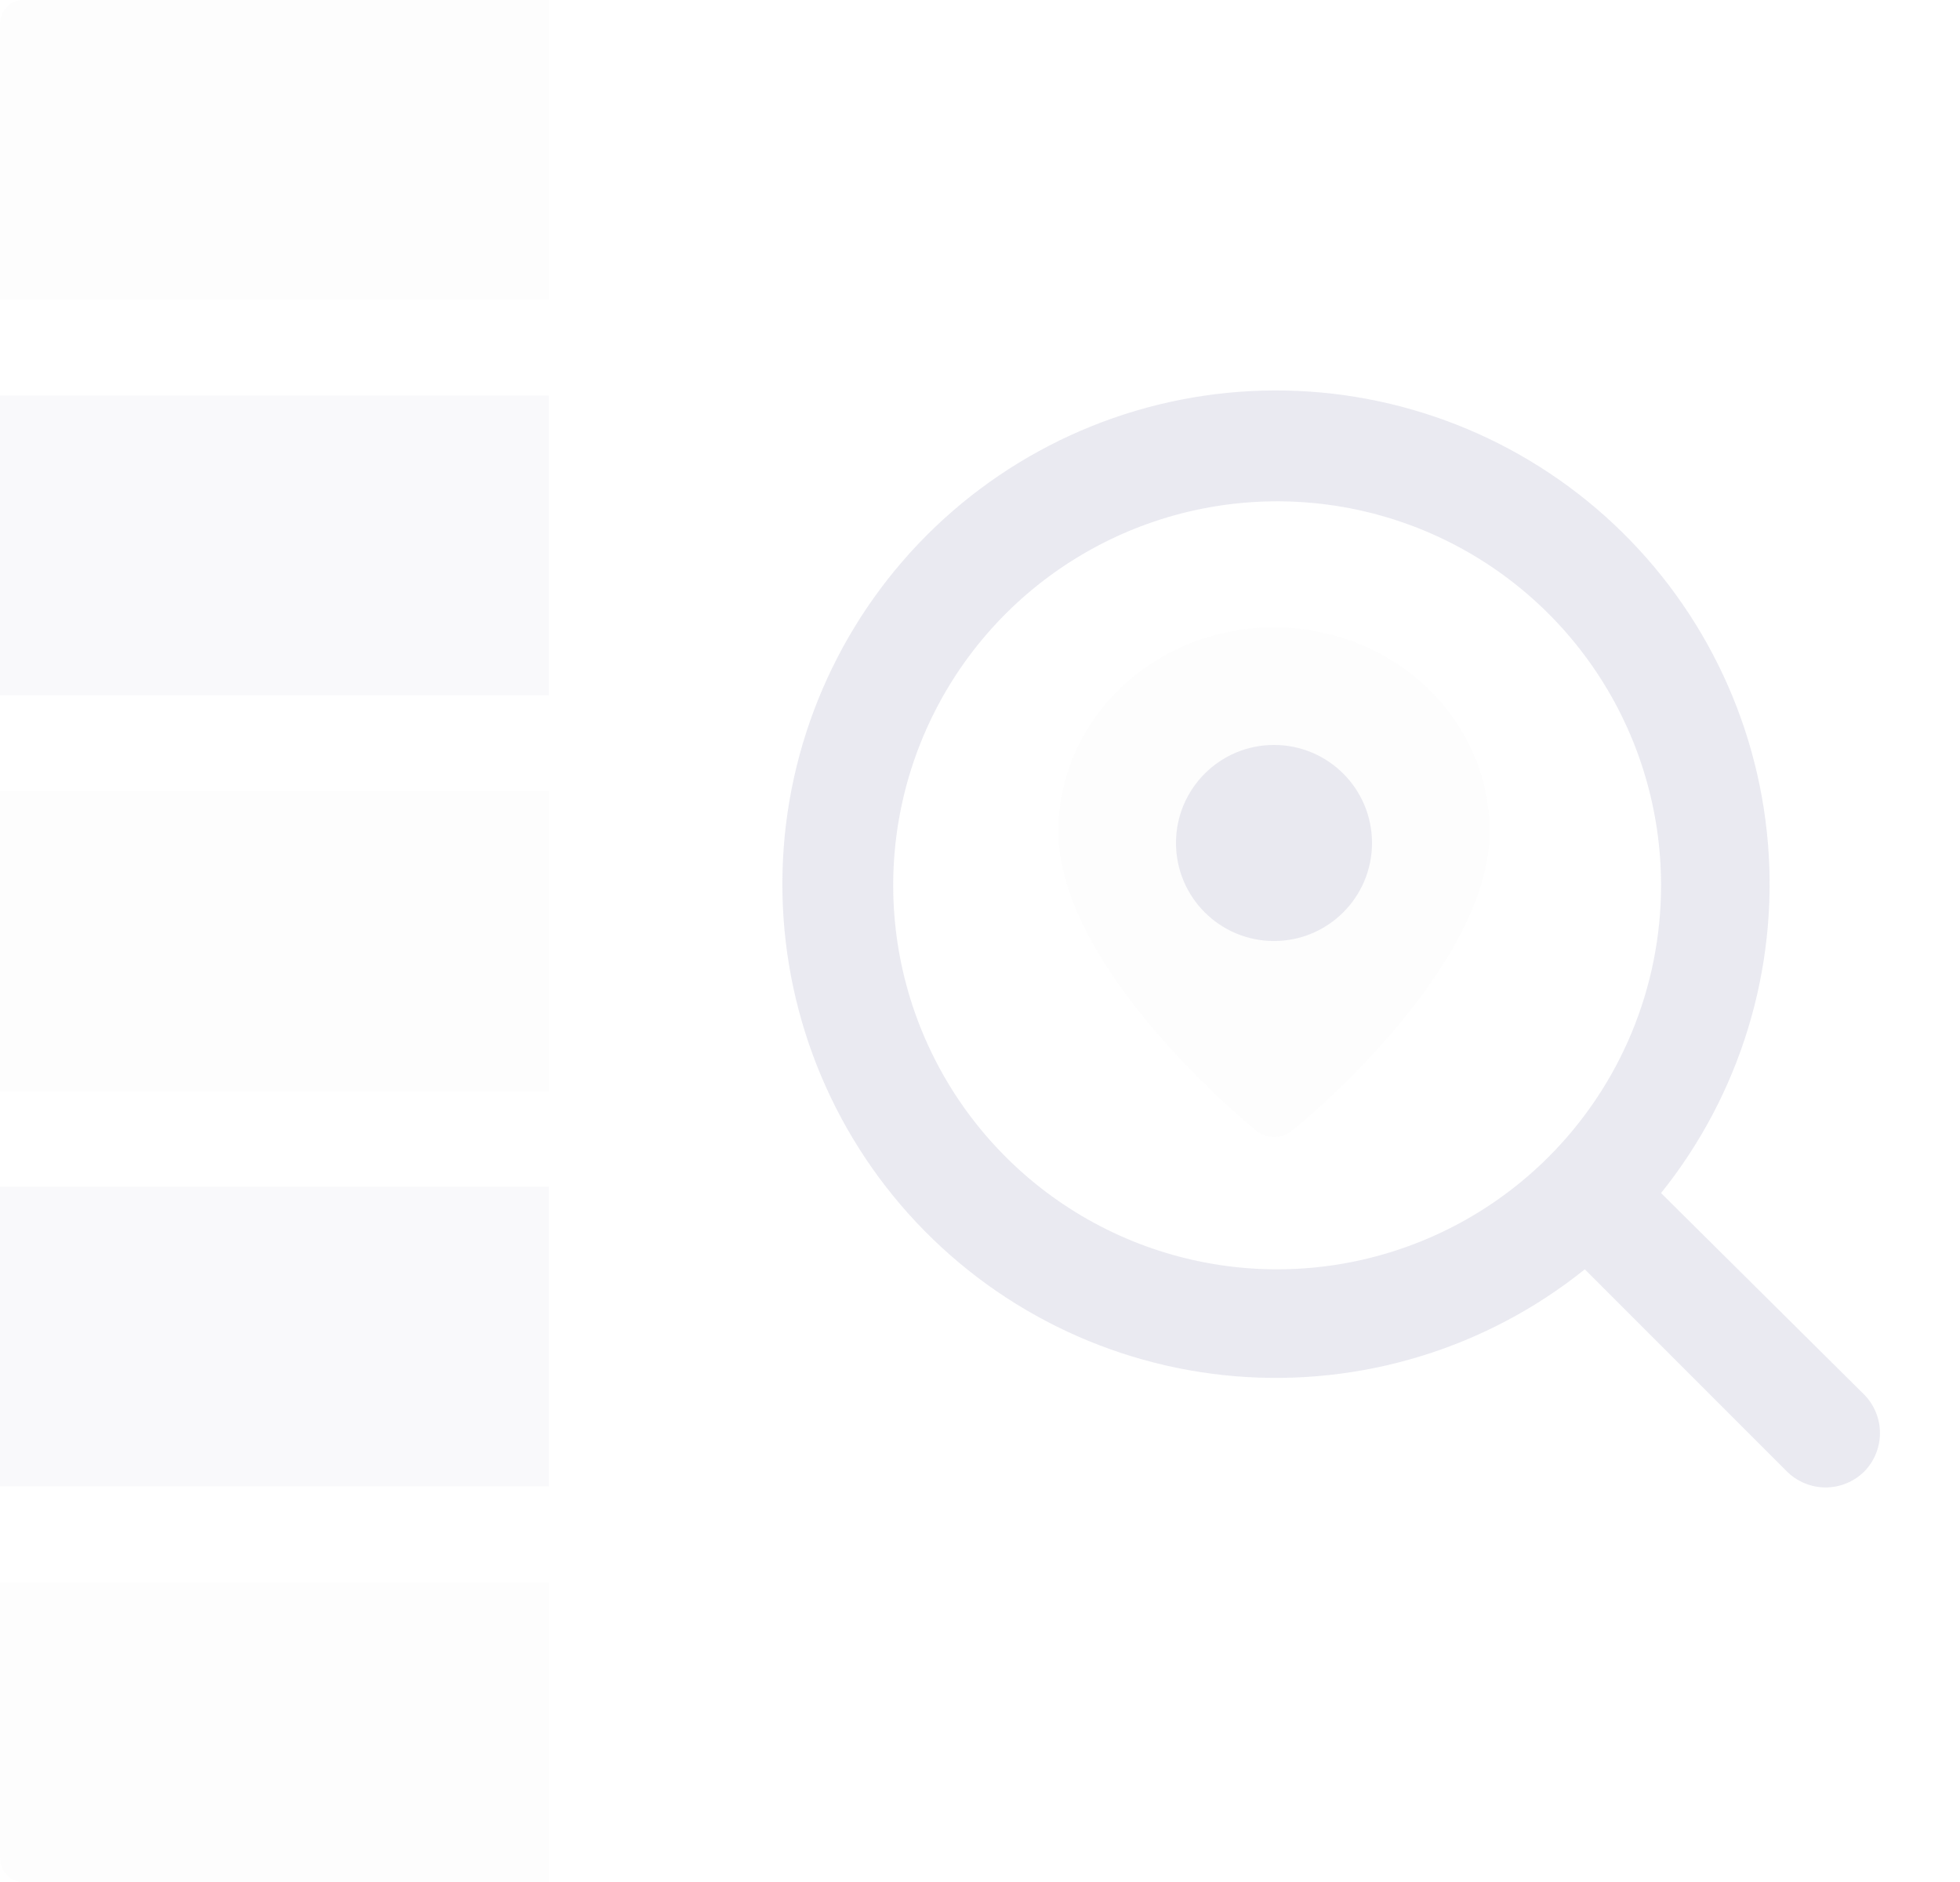<svg width="50" height="48" viewBox="0 0 50 48" fill="none" xmlns="http://www.w3.org/2000/svg">
<path d="M0 0.612V7.64H14V0H0.585C0.43 0 0.281 0.064 0.171 0.179C0.062 0.294 0 0.449 0 0.612Z" fill="#CCCCDC" fill-opacity="0.04"/>
<path d="M14 10.087H0V17.727H14V10.087Z" fill="#CCCCDC" fill-opacity="0.12"/>
<path d="M14 20.18H0V27.826H14V20.18Z" fill="#CCCCDC" fill-opacity="0.04"/>
<path d="M14 30.267H0V37.907H14V30.267Z" fill="#CCCCDC" fill-opacity="0.12"/>
<path d="M14 48V40.372H0V47.388C0 47.55 0.062 47.706 0.171 47.821C0.281 47.936 0.43 48 0.585 48H14Z" fill="#CCCCDC" fill-opacity="0.04"/>
<path d="M47.565 35.578L42.374 30.429C44.389 27.917 45.365 24.728 45.101 21.518C44.837 18.309 43.353 15.322 40.955 13.173C38.556 11.024 35.426 9.875 32.206 9.963C28.987 10.051 25.924 11.369 23.646 13.646C21.369 15.924 20.051 18.987 19.963 22.206C19.875 25.426 21.024 28.556 23.173 30.955C25.322 33.353 28.309 34.837 31.518 35.101C34.728 35.365 37.917 34.389 40.429 32.374L45.578 37.523C45.708 37.654 45.863 37.758 46.034 37.829C46.204 37.9 46.387 37.937 46.572 37.937C46.756 37.937 46.939 37.9 47.11 37.829C47.28 37.758 47.435 37.654 47.565 37.523C47.817 37.262 47.958 36.913 47.958 36.551C47.958 36.188 47.817 35.839 47.565 35.578ZM32.58 32.374C30.643 32.374 28.749 31.8 27.139 30.724C25.528 29.647 24.273 28.118 23.531 26.328C22.79 24.538 22.596 22.569 22.974 20.669C23.352 18.769 24.285 17.024 25.654 15.654C27.024 14.285 28.769 13.352 30.669 12.974C32.569 12.596 34.538 12.79 36.328 13.531C38.118 14.273 39.647 15.528 40.724 17.139C41.8 18.749 42.374 20.643 42.374 22.58C42.374 25.177 41.342 27.669 39.505 29.506C37.669 31.342 35.178 32.374 32.58 32.374Z" fill="#CCCCDC" fill-opacity="0.4"/>
<path d="M32.5 16C31.041 16 29.642 16.548 28.611 17.523C27.579 18.498 27 19.821 27 21.2C27 24.71 31.847 28.675 32.053 28.844C32.178 28.945 32.336 29 32.5 29C32.664 29 32.822 28.945 32.947 28.844C33.188 28.675 38 24.71 38 21.2C38 19.821 37.42 18.498 36.389 17.523C35.358 16.548 33.959 16 32.5 16Z" fill="#CCCCDC" fill-opacity="0.04"/>
<path d="M35 21.5C35 22.881 33.881 24 32.5 24C31.119 24 30 22.881 30 21.5C30 20.119 31.119 19 32.5 19C33.881 19 35 20.119 35 21.5Z" fill="#CCCCDC" fill-opacity="0.4"/>
</svg>
